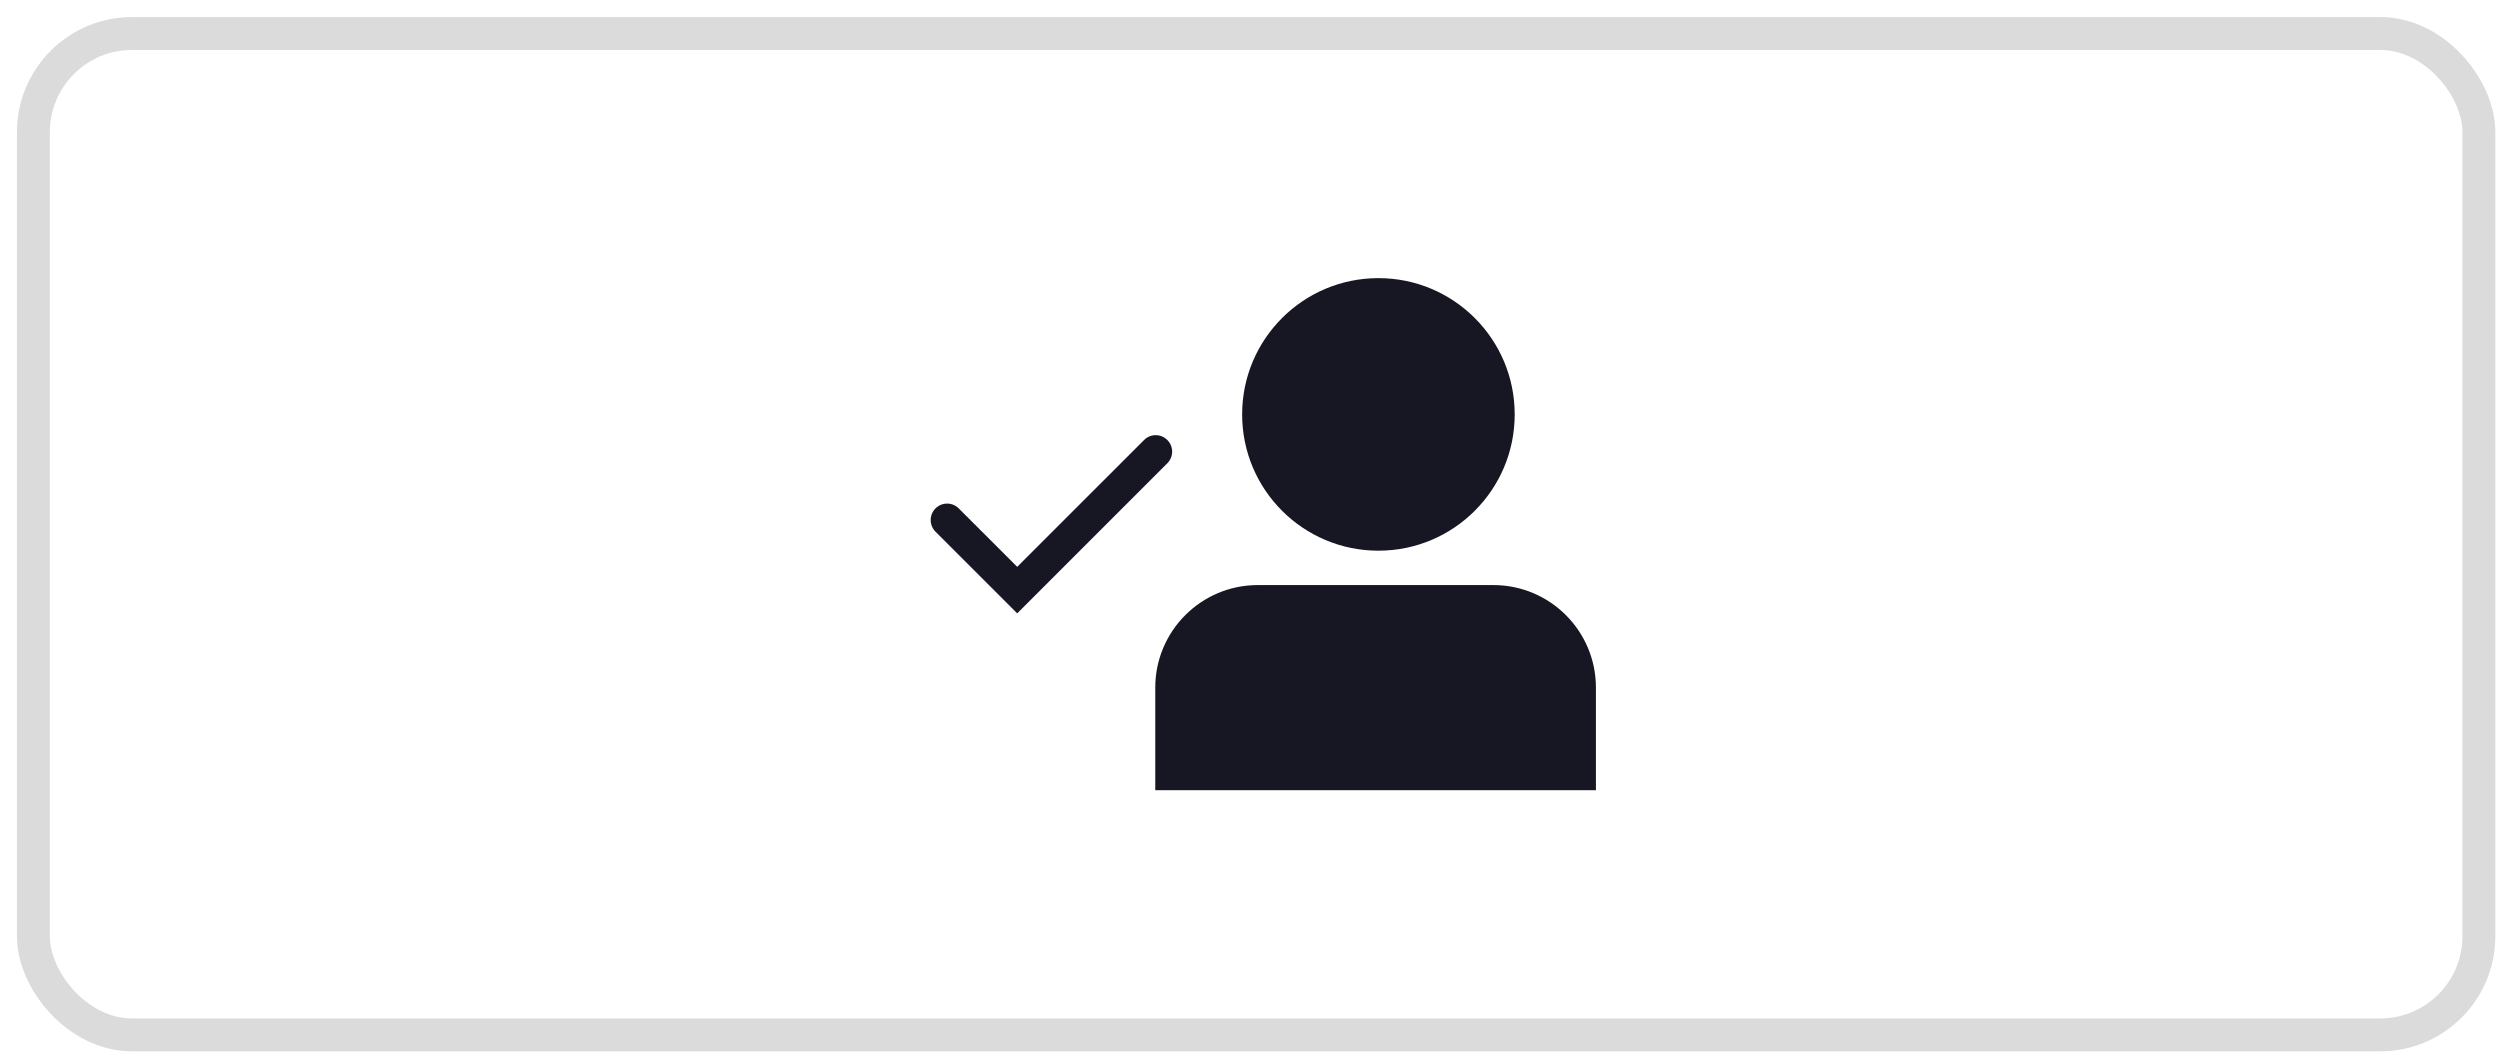 <svg width="76" height="32" viewBox="0 0 76 32" fill="none" xmlns="http://www.w3.org/2000/svg">
    <rect x="1.015" y="1.018" width="74.343" height="30.443" rx="3" stroke="#DBDBDB"/>
    <circle cx="41.904" cy="12.598" r="4.143" fill="#161722"/>
    <path d="M35.12 20.904C35.12 19.182 36.516 17.786 38.239 17.786H45.397C47.12 17.786 48.516 19.182 48.516 20.904V24.023H35.12V20.904Z" fill="#161722"/>
    <path fill-rule="evenodd" clip-rule="evenodd" d="M35.487 13.376C35.682 13.571 35.682 13.887 35.487 14.083L30.923 18.646L28.439 16.163C28.244 15.967 28.244 15.651 28.439 15.456C28.634 15.26 28.951 15.26 29.146 15.456L30.923 17.232L34.78 13.376C34.975 13.18 35.292 13.18 35.487 13.376Z" fill="#161722"/>
</svg>
